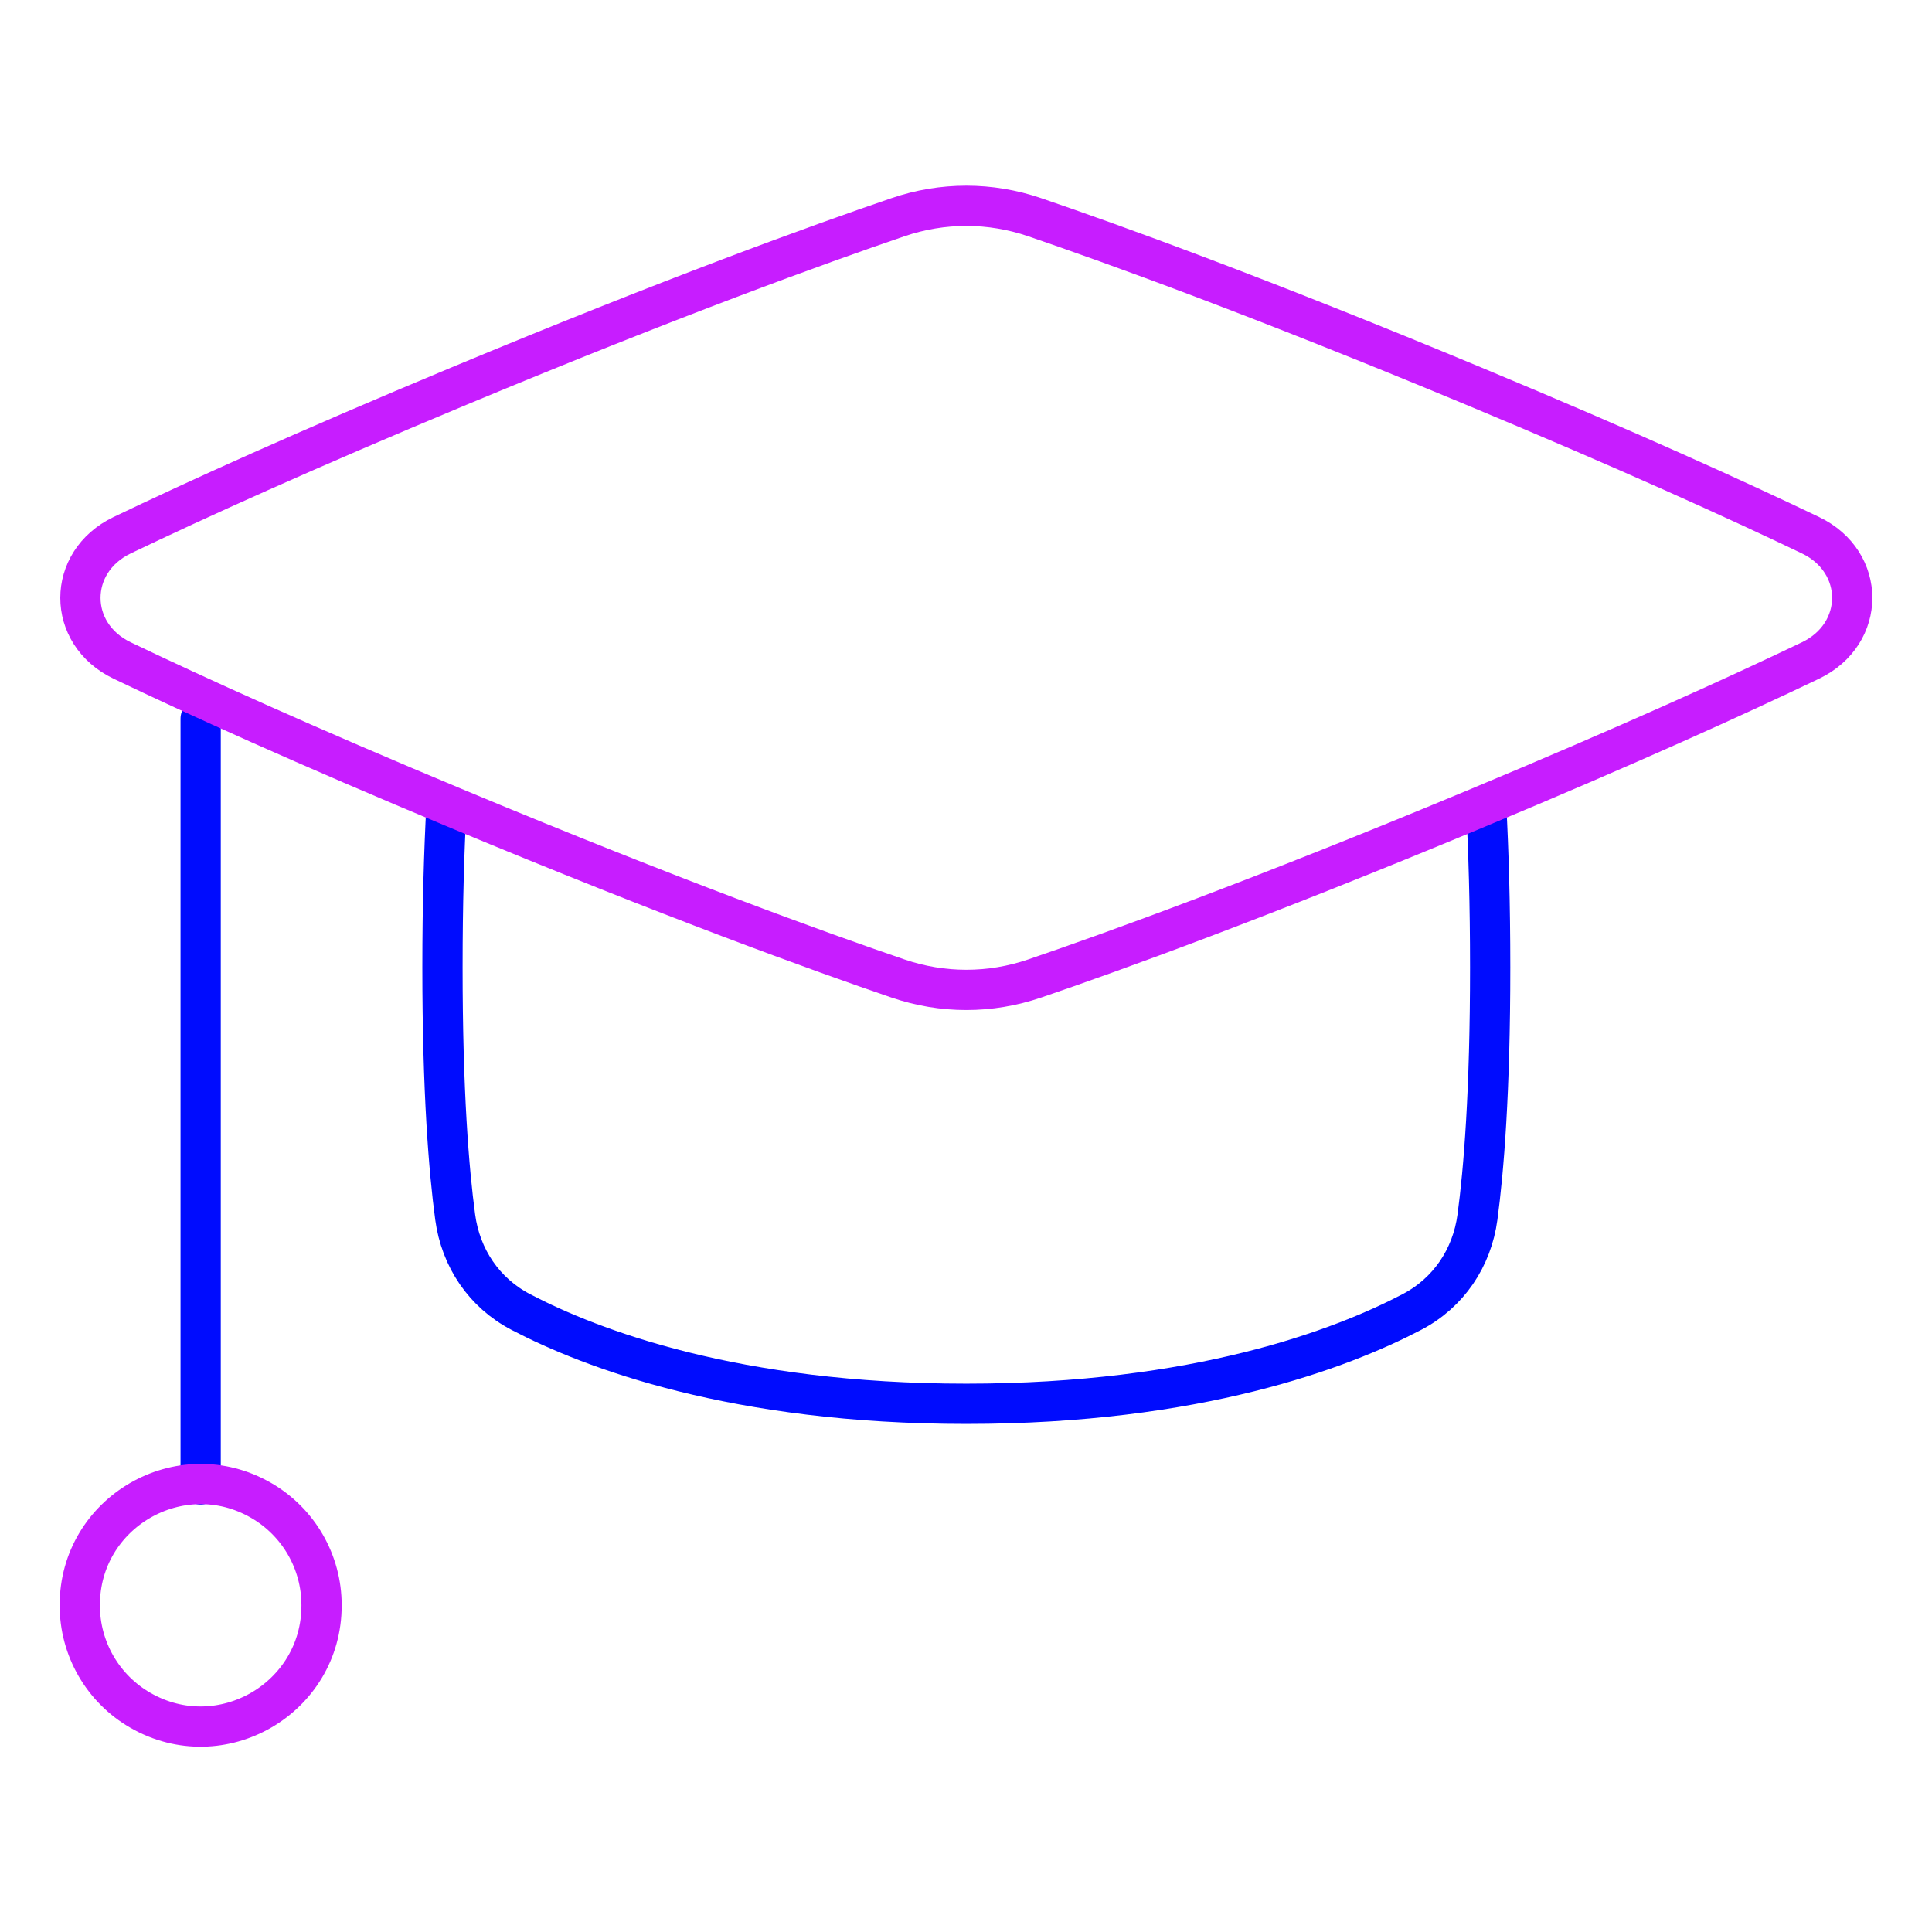 <svg xmlns="http://www.w3.org/2000/svg" fill="none" viewBox="0 0 48 48" id="Graduation-Cap--Streamline-Plump-Neon">
  <desc>
    Graduation Cap Streamline Icon: https://streamlinehq.com
  </desc>
  <g id="graduation-cap--graduation-cap-education">
    <path id="Vector" stroke="#000cfe" stroke-linecap="round" stroke-linejoin="round" d="M4.985 17.857v19.022" stroke-width="1"></path>
    <path id="Vector_2" stroke="#000cfe" stroke-linecap="round" stroke-linejoin="round" d="M11.093 20.016c-0.06 1.121 -0.1 2.454 -0.1 4.015 0 3.098 0.159 5.043 0.316 6.208 0.137 1.017 0.719 1.881 1.628 2.357 1.759 0.92 5.329 2.281 11.071 2.281 5.742 0 9.313 -1.361 11.071 -2.281 0.909 -0.476 1.492 -1.341 1.628 -2.357 0.157 -1.165 0.316 -3.11 0.316 -6.208 0 -1.561 -0.04 -2.894 -0.1 -4.015" stroke-width="1"></path>
    <path id="Vector_3" stroke="#c71dff" stroke-linecap="round" stroke-linejoin="round" d="M3.035 16.41c-1.383 -0.662 -1.383 -2.45 0 -3.113 1.814 -0.869 4.525 -2.103 8.358 -3.7 5.325 -2.219 8.965 -3.535 10.918 -4.201 1.104 -0.377 2.29 -0.377 3.394 0 1.953 0.667 5.593 1.982 10.918 4.201 3.834 1.597 6.544 2.831 8.358 3.7 1.383 0.662 1.383 2.45 0 3.113 -1.814 0.869 -4.524 2.103 -8.358 3.7 -5.325 2.219 -8.965 3.535 -10.918 4.201 -1.104 0.377 -2.29 0.377 -3.394 0 -1.953 -0.667 -5.593 -1.982 -10.918 -4.201 -3.834 -1.597 -6.544 -2.831 -8.358 -3.7Z" stroke-width="1"></path>
    <path id="Vector_4" stroke="#c71dff" stroke-linecap="round" stroke-linejoin="round" d="M7.989 39.883c0.004 2.312 -2.496 3.762 -4.501 2.609 -0.934 -0.537 -1.508 -1.532 -1.506 -2.609 -0.004 -2.312 2.496 -3.762 4.501 -2.609 0.934 0.537 1.508 1.532 1.506 2.609" stroke-width="1"></path>
  </g>
</svg>